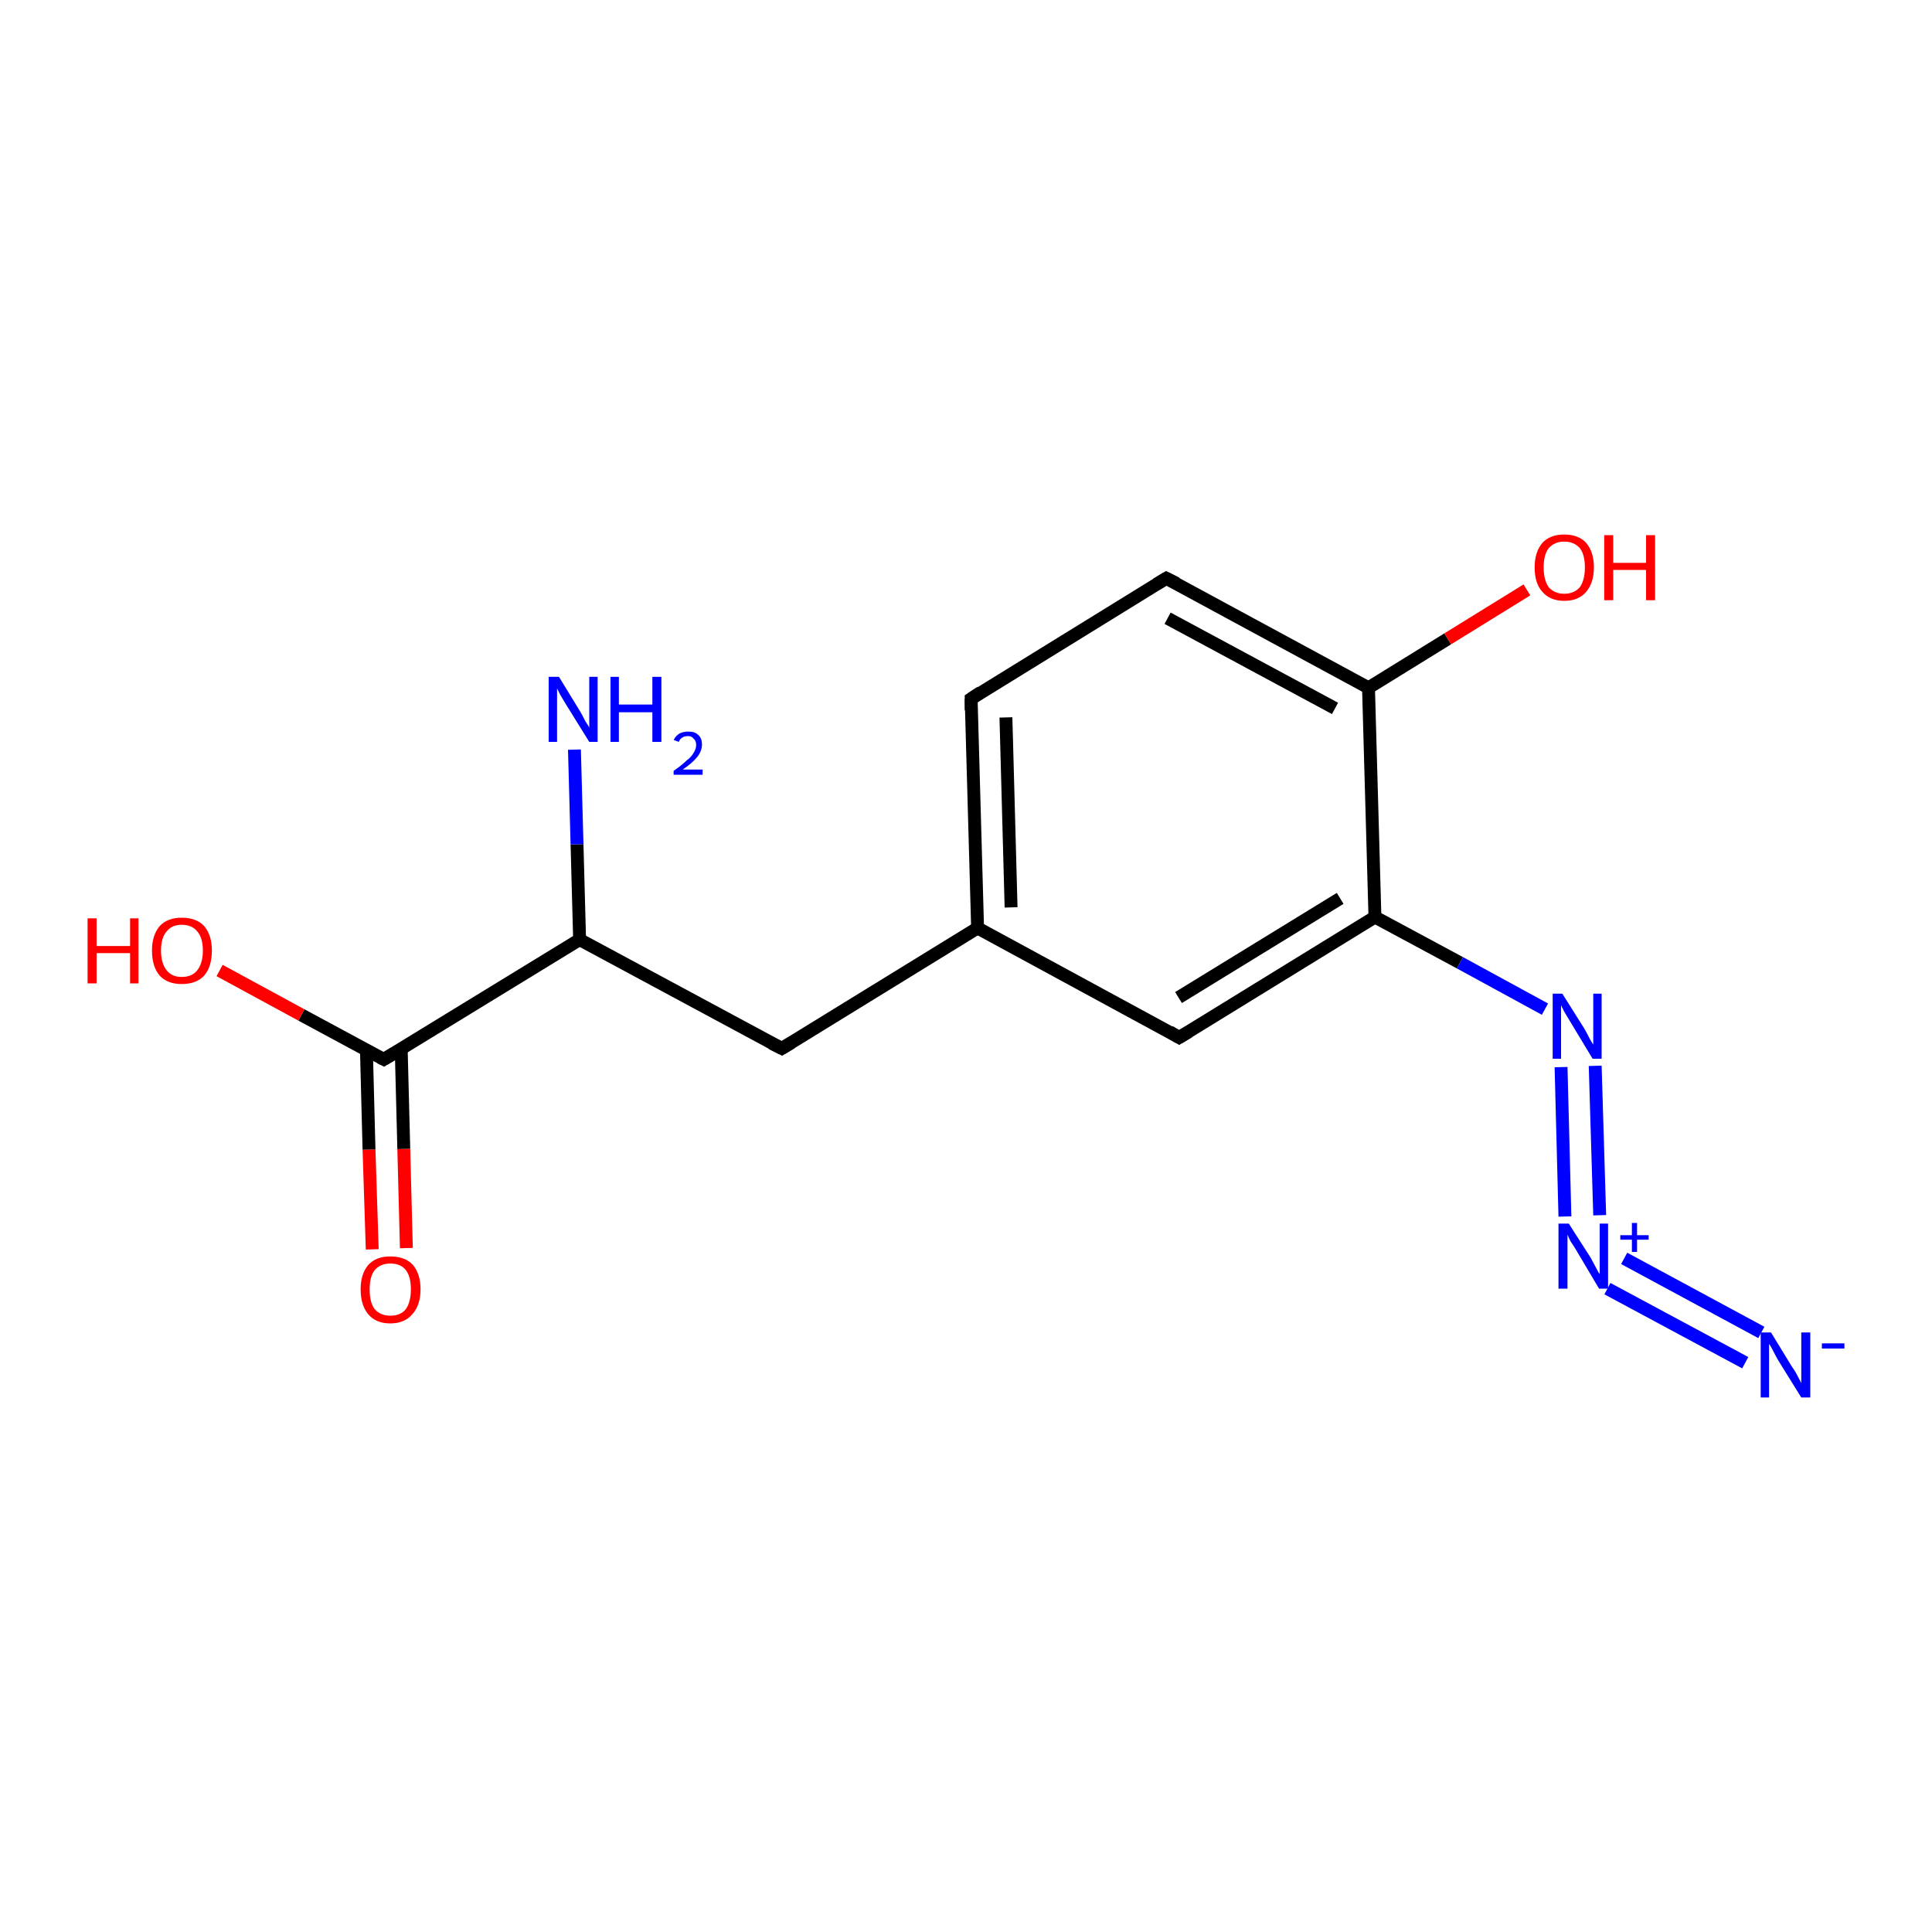 <?xml version='1.0' encoding='iso-8859-1'?>
<svg version='1.1' baseProfile='full'
              xmlns='http://www.w3.org/2000/svg'
                      xmlns:rdkit='http://www.rdkit.org/xml'
                      xmlns:xlink='http://www.w3.org/1999/xlink'
                  xml:space='preserve'
width='300px' height='300px' viewBox='0 0 300 300'>
<!-- END OF HEADER -->
<rect style='opacity:1.0;fill:#FFFFFF;stroke:none' width='300.0' height='300.0' x='0.0' y='0.0'> </rect>
<path class='bond-0 atom-0 atom-1' d='M 57.8,194.0 L 57.3,178.5' style='fill:none;fill-rule:evenodd;stroke:#FF0000;stroke-width:2.0px;stroke-linecap:butt;stroke-linejoin:miter;stroke-opacity:1' />
<path class='bond-0 atom-0 atom-1' d='M 57.3,178.5 L 56.9,163.1' style='fill:none;fill-rule:evenodd;stroke:#000000;stroke-width:2.0px;stroke-linecap:butt;stroke-linejoin:miter;stroke-opacity:1' />
<path class='bond-0 atom-0 atom-1' d='M 63.1,193.8 L 62.7,178.4' style='fill:none;fill-rule:evenodd;stroke:#FF0000;stroke-width:2.0px;stroke-linecap:butt;stroke-linejoin:miter;stroke-opacity:1' />
<path class='bond-0 atom-0 atom-1' d='M 62.7,178.4 L 62.3,162.9' style='fill:none;fill-rule:evenodd;stroke:#000000;stroke-width:2.0px;stroke-linecap:butt;stroke-linejoin:miter;stroke-opacity:1' />
<path class='bond-1 atom-1 atom-2' d='M 59.6,164.5 L 46.8,157.6' style='fill:none;fill-rule:evenodd;stroke:#000000;stroke-width:2.0px;stroke-linecap:butt;stroke-linejoin:miter;stroke-opacity:1' />
<path class='bond-1 atom-1 atom-2' d='M 46.8,157.6 L 34.1,150.7' style='fill:none;fill-rule:evenodd;stroke:#FF0000;stroke-width:2.0px;stroke-linecap:butt;stroke-linejoin:miter;stroke-opacity:1' />
<path class='bond-2 atom-1 atom-3' d='M 59.6,164.5 L 90.0,145.9' style='fill:none;fill-rule:evenodd;stroke:#000000;stroke-width:2.0px;stroke-linecap:butt;stroke-linejoin:miter;stroke-opacity:1' />
<path class='bond-3 atom-3 atom-4' d='M 90.0,145.9 L 89.6,131.1' style='fill:none;fill-rule:evenodd;stroke:#000000;stroke-width:2.0px;stroke-linecap:butt;stroke-linejoin:miter;stroke-opacity:1' />
<path class='bond-3 atom-3 atom-4' d='M 89.6,131.1 L 89.2,116.4' style='fill:none;fill-rule:evenodd;stroke:#0000FF;stroke-width:2.0px;stroke-linecap:butt;stroke-linejoin:miter;stroke-opacity:1' />
<path class='bond-4 atom-3 atom-5' d='M 90.0,145.9 L 121.4,162.8' style='fill:none;fill-rule:evenodd;stroke:#000000;stroke-width:2.0px;stroke-linecap:butt;stroke-linejoin:miter;stroke-opacity:1' />
<path class='bond-5 atom-5 atom-6' d='M 121.4,162.8 L 151.8,144.1' style='fill:none;fill-rule:evenodd;stroke:#000000;stroke-width:2.0px;stroke-linecap:butt;stroke-linejoin:miter;stroke-opacity:1' />
<path class='bond-6 atom-6 atom-7' d='M 151.8,144.1 L 150.8,108.5' style='fill:none;fill-rule:evenodd;stroke:#000000;stroke-width:2.0px;stroke-linecap:butt;stroke-linejoin:miter;stroke-opacity:1' />
<path class='bond-6 atom-6 atom-7' d='M 157.0,140.9 L 156.2,111.4' style='fill:none;fill-rule:evenodd;stroke:#000000;stroke-width:2.0px;stroke-linecap:butt;stroke-linejoin:miter;stroke-opacity:1' />
<path class='bond-7 atom-7 atom-8' d='M 150.8,108.5 L 181.1,89.8' style='fill:none;fill-rule:evenodd;stroke:#000000;stroke-width:2.0px;stroke-linecap:butt;stroke-linejoin:miter;stroke-opacity:1' />
<path class='bond-8 atom-8 atom-9' d='M 181.1,89.8 L 212.5,106.8' style='fill:none;fill-rule:evenodd;stroke:#000000;stroke-width:2.0px;stroke-linecap:butt;stroke-linejoin:miter;stroke-opacity:1' />
<path class='bond-8 atom-8 atom-9' d='M 181.3,96.0 L 207.3,110.0' style='fill:none;fill-rule:evenodd;stroke:#000000;stroke-width:2.0px;stroke-linecap:butt;stroke-linejoin:miter;stroke-opacity:1' />
<path class='bond-9 atom-9 atom-10' d='M 212.5,106.8 L 224.8,99.2' style='fill:none;fill-rule:evenodd;stroke:#000000;stroke-width:2.0px;stroke-linecap:butt;stroke-linejoin:miter;stroke-opacity:1' />
<path class='bond-9 atom-9 atom-10' d='M 224.8,99.2 L 237.1,91.6' style='fill:none;fill-rule:evenodd;stroke:#FF0000;stroke-width:2.0px;stroke-linecap:butt;stroke-linejoin:miter;stroke-opacity:1' />
<path class='bond-10 atom-9 atom-11' d='M 212.5,106.8 L 213.5,142.4' style='fill:none;fill-rule:evenodd;stroke:#000000;stroke-width:2.0px;stroke-linecap:butt;stroke-linejoin:miter;stroke-opacity:1' />
<path class='bond-11 atom-11 atom-12' d='M 213.5,142.4 L 226.7,149.5' style='fill:none;fill-rule:evenodd;stroke:#000000;stroke-width:2.0px;stroke-linecap:butt;stroke-linejoin:miter;stroke-opacity:1' />
<path class='bond-11 atom-11 atom-12' d='M 226.7,149.5 L 239.9,156.7' style='fill:none;fill-rule:evenodd;stroke:#0000FF;stroke-width:2.0px;stroke-linecap:butt;stroke-linejoin:miter;stroke-opacity:1' />
<path class='bond-12 atom-12 atom-13' d='M 247.7,165.5 L 248.4,188.7' style='fill:none;fill-rule:evenodd;stroke:#0000FF;stroke-width:2.0px;stroke-linecap:butt;stroke-linejoin:miter;stroke-opacity:1' />
<path class='bond-12 atom-12 atom-13' d='M 242.4,165.7 L 243.0,188.9' style='fill:none;fill-rule:evenodd;stroke:#0000FF;stroke-width:2.0px;stroke-linecap:butt;stroke-linejoin:miter;stroke-opacity:1' />
<path class='bond-13 atom-13 atom-14' d='M 249.6,200.1 L 271.0,211.6' style='fill:none;fill-rule:evenodd;stroke:#0000FF;stroke-width:2.0px;stroke-linecap:butt;stroke-linejoin:miter;stroke-opacity:1' />
<path class='bond-13 atom-13 atom-14' d='M 252.2,195.4 L 273.5,206.9' style='fill:none;fill-rule:evenodd;stroke:#0000FF;stroke-width:2.0px;stroke-linecap:butt;stroke-linejoin:miter;stroke-opacity:1' />
<path class='bond-14 atom-11 atom-15' d='M 213.5,142.4 L 183.1,161.1' style='fill:none;fill-rule:evenodd;stroke:#000000;stroke-width:2.0px;stroke-linecap:butt;stroke-linejoin:miter;stroke-opacity:1' />
<path class='bond-14 atom-11 atom-15' d='M 208.1,139.5 L 183.0,154.9' style='fill:none;fill-rule:evenodd;stroke:#000000;stroke-width:2.0px;stroke-linecap:butt;stroke-linejoin:miter;stroke-opacity:1' />
<path class='bond-15 atom-15 atom-6' d='M 183.1,161.1 L 151.8,144.1' style='fill:none;fill-rule:evenodd;stroke:#000000;stroke-width:2.0px;stroke-linecap:butt;stroke-linejoin:miter;stroke-opacity:1' />
<path d='M 59.0,164.2 L 59.6,164.5 L 61.1,163.6' style='fill:none;stroke:#000000;stroke-width:2.0px;stroke-linecap:butt;stroke-linejoin:miter;stroke-opacity:1;' />
<path d='M 119.8,162.0 L 121.4,162.8 L 122.9,161.9' style='fill:none;stroke:#000000;stroke-width:2.0px;stroke-linecap:butt;stroke-linejoin:miter;stroke-opacity:1;' />
<path d='M 150.8,110.3 L 150.8,108.5 L 152.3,107.5' style='fill:none;stroke:#000000;stroke-width:2.0px;stroke-linecap:butt;stroke-linejoin:miter;stroke-opacity:1;' />
<path d='M 179.6,90.7 L 181.1,89.8 L 182.7,90.6' style='fill:none;stroke:#000000;stroke-width:2.0px;stroke-linecap:butt;stroke-linejoin:miter;stroke-opacity:1;' />
<path d='M 184.6,160.2 L 183.1,161.1 L 181.6,160.2' style='fill:none;stroke:#000000;stroke-width:2.0px;stroke-linecap:butt;stroke-linejoin:miter;stroke-opacity:1;' />
<path class='atom-0' d='M 56.0 200.2
Q 56.0 197.8, 57.2 196.4
Q 58.4 195.1, 60.6 195.1
Q 62.9 195.1, 64.1 196.4
Q 65.3 197.8, 65.3 200.2
Q 65.3 202.7, 64.0 204.1
Q 62.8 205.5, 60.6 205.5
Q 58.4 205.5, 57.2 204.1
Q 56.0 202.7, 56.0 200.2
M 60.6 204.3
Q 62.2 204.3, 63.0 203.3
Q 63.8 202.2, 63.8 200.2
Q 63.8 198.2, 63.0 197.2
Q 62.2 196.2, 60.6 196.2
Q 59.1 196.2, 58.2 197.2
Q 57.4 198.2, 57.4 200.2
Q 57.4 202.3, 58.2 203.3
Q 59.1 204.3, 60.6 204.3
' fill='#FF0000'/>
<path class='atom-2' d='M 13.6 142.6
L 15.0 142.6
L 15.0 146.9
L 20.2 146.9
L 20.2 142.6
L 21.5 142.6
L 21.5 152.7
L 20.2 152.7
L 20.2 148.0
L 15.0 148.0
L 15.0 152.7
L 13.6 152.7
L 13.6 142.6
' fill='#FF0000'/>
<path class='atom-2' d='M 23.6 147.6
Q 23.6 145.2, 24.8 143.8
Q 26.0 142.5, 28.2 142.5
Q 30.5 142.5, 31.7 143.8
Q 32.9 145.2, 32.9 147.6
Q 32.9 150.1, 31.7 151.5
Q 30.5 152.8, 28.2 152.8
Q 26.0 152.8, 24.8 151.5
Q 23.6 150.1, 23.6 147.6
M 28.2 151.7
Q 29.8 151.7, 30.6 150.7
Q 31.5 149.6, 31.5 147.6
Q 31.5 145.6, 30.6 144.6
Q 29.8 143.6, 28.2 143.6
Q 26.7 143.6, 25.9 144.6
Q 25.0 145.6, 25.0 147.6
Q 25.0 149.6, 25.9 150.7
Q 26.7 151.7, 28.2 151.7
' fill='#FF0000'/>
<path class='atom-4' d='M 86.8 105.1
L 90.1 110.5
Q 90.4 111.0, 90.9 112.0
Q 91.5 112.9, 91.5 113.0
L 91.5 105.1
L 92.8 105.1
L 92.8 115.2
L 91.5 115.2
L 87.9 109.4
Q 87.5 108.7, 87.0 107.9
Q 86.6 107.1, 86.5 106.9
L 86.5 115.2
L 85.2 115.2
L 85.2 105.1
L 86.8 105.1
' fill='#0000FF'/>
<path class='atom-4' d='M 94.8 105.1
L 96.1 105.1
L 96.1 109.4
L 101.3 109.4
L 101.3 105.1
L 102.7 105.1
L 102.7 115.2
L 101.3 115.2
L 101.3 110.6
L 96.1 110.6
L 96.1 115.2
L 94.8 115.2
L 94.8 105.1
' fill='#0000FF'/>
<path class='atom-4' d='M 104.6 114.9
Q 104.9 114.3, 105.5 113.9
Q 106.1 113.6, 106.9 113.6
Q 107.9 113.6, 108.4 114.1
Q 109.0 114.6, 109.0 115.6
Q 109.0 116.6, 108.3 117.5
Q 107.5 118.5, 106.0 119.5
L 109.1 119.5
L 109.1 120.3
L 104.6 120.3
L 104.6 119.7
Q 105.9 118.8, 106.6 118.1
Q 107.4 117.5, 107.7 116.9
Q 108.1 116.3, 108.1 115.7
Q 108.1 115.0, 107.7 114.7
Q 107.4 114.3, 106.9 114.3
Q 106.3 114.3, 106.0 114.5
Q 105.6 114.7, 105.4 115.2
L 104.6 114.9
' fill='#0000FF'/>
<path class='atom-10' d='M 238.3 88.1
Q 238.3 85.7, 239.5 84.3
Q 240.7 83.0, 242.9 83.0
Q 245.1 83.0, 246.3 84.3
Q 247.5 85.7, 247.5 88.1
Q 247.5 90.5, 246.3 91.9
Q 245.1 93.3, 242.9 93.3
Q 240.7 93.3, 239.5 91.9
Q 238.3 90.6, 238.3 88.1
M 242.9 92.2
Q 244.4 92.2, 245.3 91.2
Q 246.1 90.1, 246.1 88.1
Q 246.1 86.1, 245.3 85.1
Q 244.4 84.1, 242.9 84.1
Q 241.4 84.1, 240.5 85.1
Q 239.7 86.1, 239.7 88.1
Q 239.7 90.1, 240.5 91.2
Q 241.4 92.2, 242.9 92.2
' fill='#FF0000'/>
<path class='atom-10' d='M 249.1 83.1
L 250.5 83.1
L 250.5 87.4
L 255.6 87.4
L 255.6 83.1
L 257.0 83.1
L 257.0 93.2
L 255.6 93.2
L 255.6 88.5
L 250.5 88.5
L 250.5 93.2
L 249.1 93.2
L 249.1 83.1
' fill='#FF0000'/>
<path class='atom-12' d='M 242.6 154.3
L 246.0 159.7
Q 246.3 160.2, 246.8 161.2
Q 247.3 162.1, 247.4 162.2
L 247.4 154.3
L 248.7 154.3
L 248.7 164.4
L 247.3 164.4
L 243.8 158.6
Q 243.4 157.9, 242.9 157.1
Q 242.5 156.3, 242.4 156.1
L 242.4 164.4
L 241.1 164.4
L 241.1 154.3
L 242.6 154.3
' fill='#0000FF'/>
<path class='atom-13' d='M 243.6 190.0
L 247.0 195.3
Q 247.3 195.9, 247.8 196.8
Q 248.3 197.8, 248.4 197.8
L 248.4 190.0
L 249.7 190.0
L 249.7 200.1
L 248.3 200.1
L 244.8 194.2
Q 244.4 193.5, 243.9 192.8
Q 243.5 192.0, 243.4 191.7
L 243.4 200.1
L 242.0 200.1
L 242.0 190.0
L 243.6 190.0
' fill='#0000FF'/>
<path class='atom-13' d='M 251.6 191.8
L 253.4 191.8
L 253.4 189.9
L 254.2 189.9
L 254.2 191.8
L 256.0 191.8
L 256.0 192.5
L 254.2 192.5
L 254.2 194.4
L 253.4 194.4
L 253.4 192.5
L 251.6 192.5
L 251.6 191.8
' fill='#0000FF'/>
<path class='atom-14' d='M 275.0 206.9
L 278.3 212.3
Q 278.7 212.8, 279.2 213.8
Q 279.7 214.7, 279.7 214.8
L 279.7 206.9
L 281.1 206.9
L 281.1 217.0
L 279.7 217.0
L 276.1 211.2
Q 275.7 210.5, 275.3 209.7
Q 274.9 208.9, 274.7 208.7
L 274.7 217.0
L 273.4 217.0
L 273.4 206.9
L 275.0 206.9
' fill='#0000FF'/>
<path class='atom-14' d='M 282.9 208.6
L 286.4 208.6
L 286.4 209.4
L 282.9 209.4
L 282.9 208.6
' fill='#0000FF'/>
</svg>
